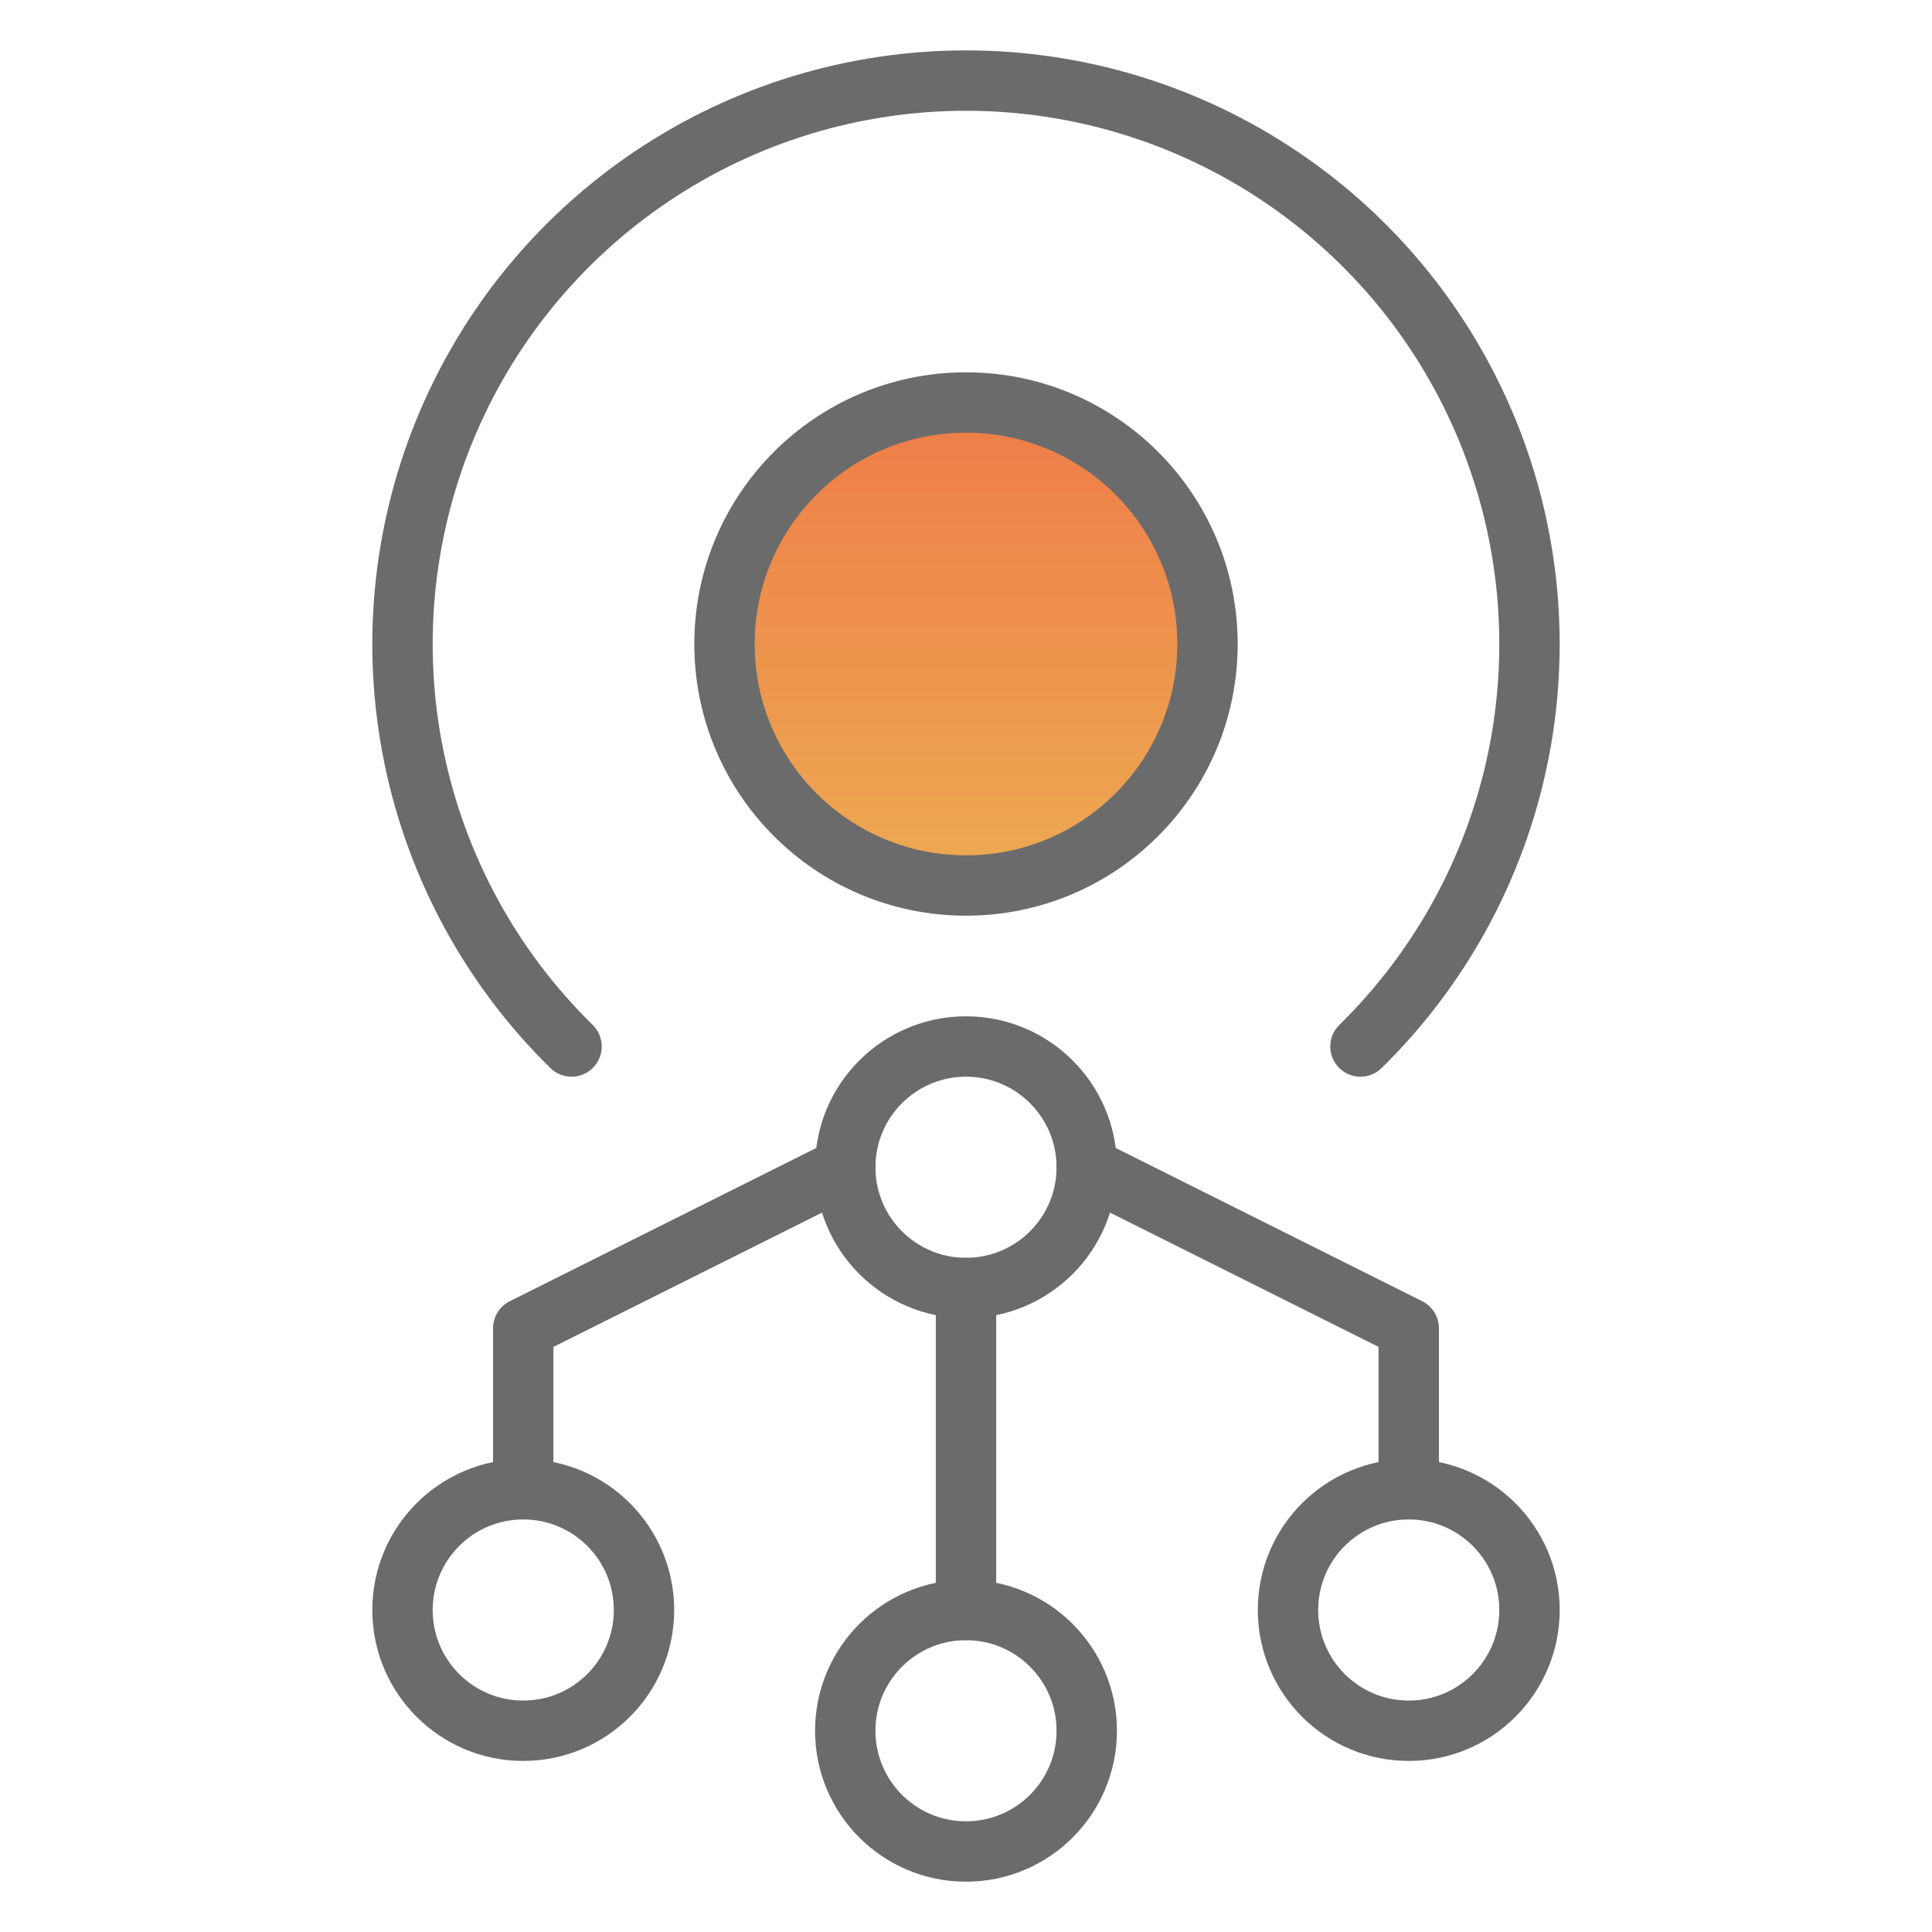 <svg width="48" height="48" viewBox="0 0 48 48" fill="none" xmlns="http://www.w3.org/2000/svg">
<path d="M14.2 26C12.214 24.053 10.853 21.559 10.29 18.836C9.727 16.113 9.988 13.284 11.039 10.709C12.09 8.135 13.885 5.932 16.193 4.381C18.501 2.83 21.219 2.002 24 2.002C26.781 2.002 29.499 2.83 31.807 4.381C34.115 5.932 35.91 8.135 36.961 10.709C38.012 13.284 38.273 16.113 37.71 18.836C37.147 21.559 35.786 24.053 33.8 26" stroke="#6B6B6B" stroke-width="1.5" stroke-linecap="round" stroke-linejoin="round"/>
<path d="M24 22C27.314 22 30 19.314 30 16C30 12.686 27.314 10 24 10C20.686 10 18 12.686 18 16C18 19.314 20.686 22 24 22Z" fill="url(#paint0_linear)" stroke="#6B6B6B" stroke-width="1.5" stroke-linecap="round" stroke-linejoin="round"/>
<path d="M24 32C25.657 32 27 30.657 27 29C27 27.343 25.657 26 24 26C22.343 26 21 27.343 21 29C21 30.657 22.343 32 24 32Z" stroke="#6B6B6B" stroke-width="1.5" stroke-linecap="round" stroke-linejoin="round"/>
<path d="M24 46C25.657 46 27 44.657 27 43C27 41.343 25.657 40 24 40C22.343 40 21 41.343 21 43C21 44.657 22.343 46 24 46Z" stroke="#6B6B6B" stroke-width="1.5" stroke-linecap="round" stroke-linejoin="round"/>
<path d="M13 43C14.657 43 16 41.657 16 40C16 38.343 14.657 37 13 37C11.343 37 10 38.343 10 40C10 41.657 11.343 43 13 43Z" stroke="#6B6B6B" stroke-width="1.5" stroke-linecap="round" stroke-linejoin="round"/>
<path d="M24 32V40" stroke="#6B6B6B" stroke-width="1.5" stroke-linecap="round" stroke-linejoin="round"/>
<path d="M13 37V33L21 29" stroke="#6B6B6B" stroke-width="1.5" stroke-linecap="round" stroke-linejoin="round"/>
<path d="M35 43C36.657 43 38 41.657 38 40C38 38.343 36.657 37 35 37C33.343 37 32 38.343 32 40C32 41.657 33.343 43 35 43Z" stroke="#6B6B6B" stroke-width="1.5" stroke-linecap="round" stroke-linejoin="round"/>
<path d="M35 37V33L27 29" stroke="#6B6B6B" stroke-width="1.5" stroke-linecap="round" stroke-linejoin="round"/>
<defs>
<linearGradient id="paint0_linear" x1="24" y1="10" x2="24" y2="22" gradientUnits="userSpaceOnUse">
<stop stop-color="#EE7C48"/>
<stop offset="1" stop-color="#EDAA52"/>
</linearGradient>
</defs>
</svg>
